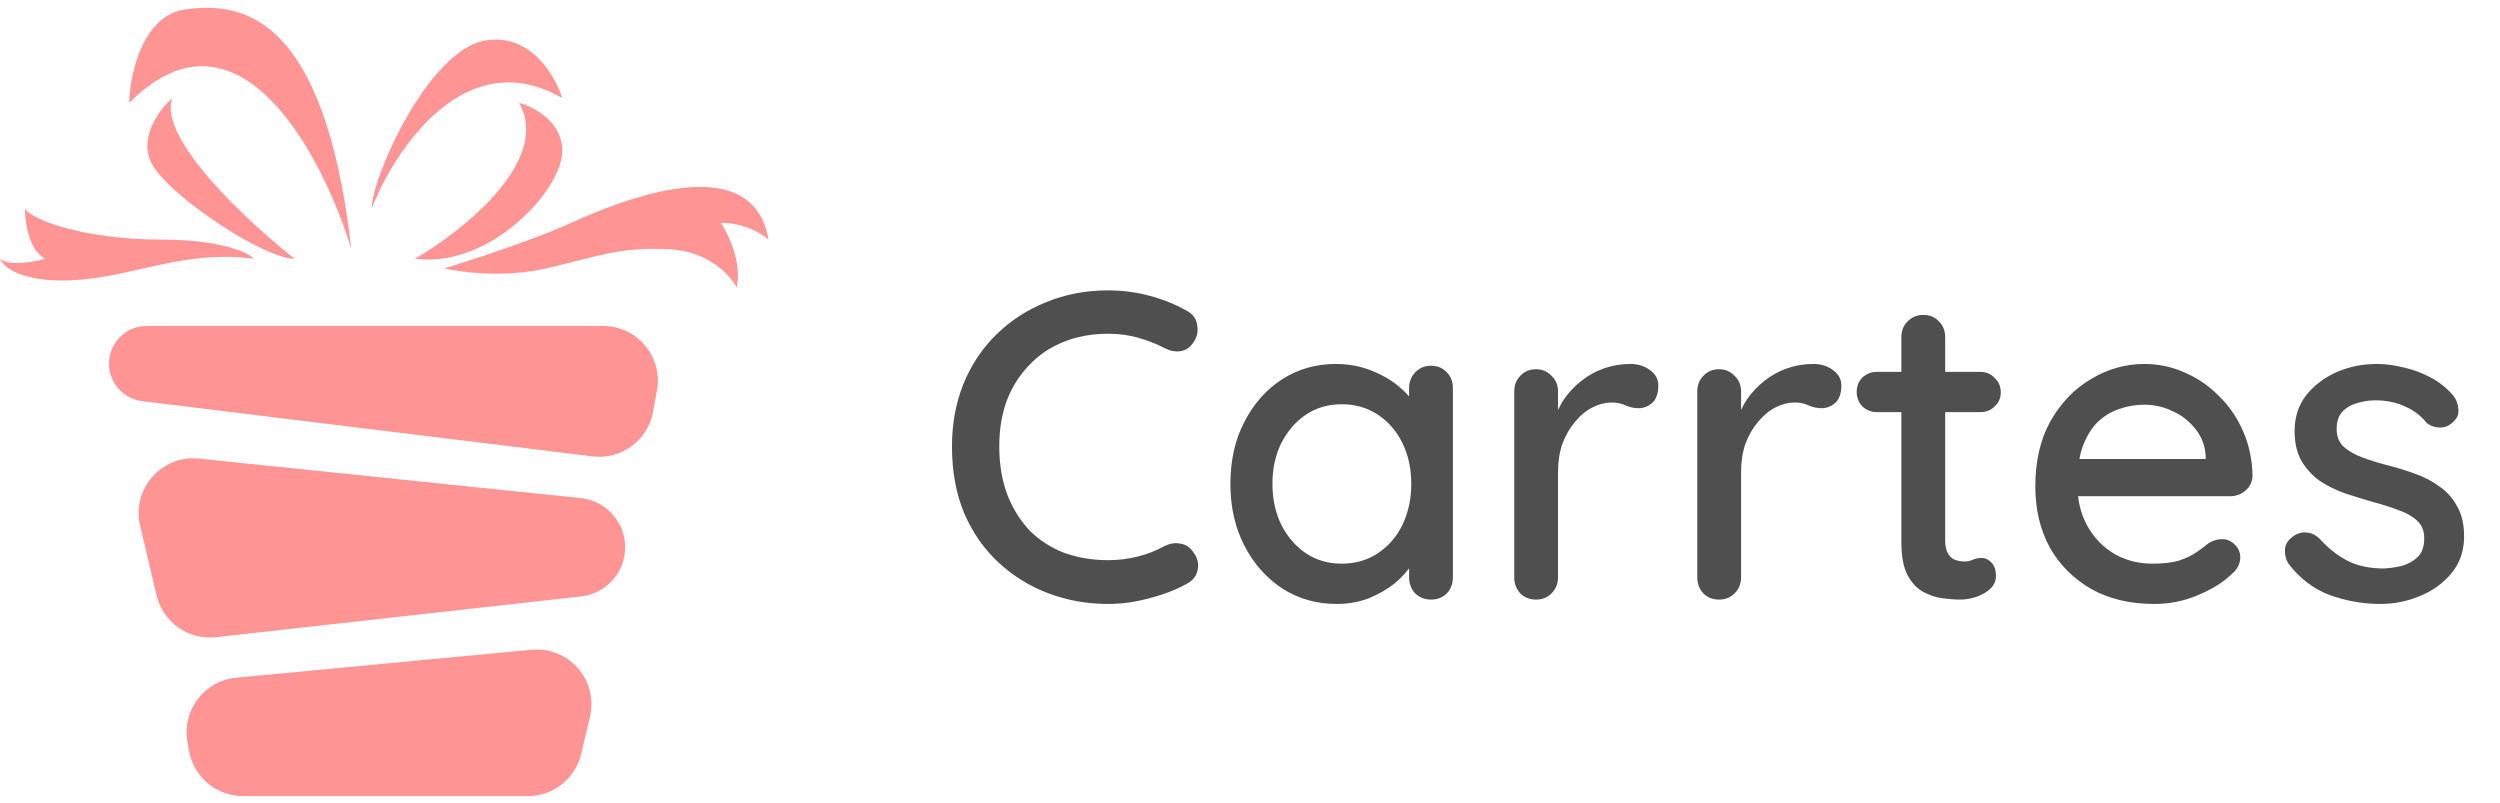 <svg width="137" height="44" viewBox="0 0 137 44" fill="none" xmlns="http://www.w3.org/2000/svg">
<path d="M8.04 17.862H33.05C34.922 17.862 36.337 19.558 36.001 21.4L35.787 22.57C35.502 24.133 34.048 25.203 32.471 25.01L7.788 21.983C6.918 21.876 6.209 21.232 6.02 20.375C5.736 19.085 6.718 17.862 8.04 17.862Z" fill="#FF9494"/>
<path d="M11.834 34.917L31.851 32.682C33.068 32.547 34.042 31.611 34.228 30.401C34.462 28.87 33.369 27.455 31.829 27.296L10.907 25.131C8.854 24.919 7.204 26.796 7.679 28.805L8.581 32.626C8.93 34.102 10.326 35.086 11.834 34.917Z" fill="#FF9494"/>
<path d="M10.361 41.159L10.271 40.66C9.958 38.931 11.191 37.305 12.94 37.139L29.128 35.607C31.172 35.413 32.803 37.285 32.33 39.283L31.85 41.315C31.53 42.669 30.322 43.625 28.931 43.625H13.313C11.863 43.625 10.62 42.587 10.361 41.159Z" fill="#FF9494"/>
<path d="M31.305 12.21C29.218 13.156 25.797 14.269 24.348 14.707C25.259 14.926 27.652 15.233 29.938 14.707C32.795 14.05 33.913 13.524 36.646 13.655C38.833 13.761 40.042 15.101 40.373 15.758C40.671 14.392 39.917 12.823 39.503 12.21C40.795 12.21 41.781 12.823 42.112 13.13C41.242 8.003 33.913 11.027 31.305 12.21Z" fill="#FF9494"/>
<path d="M28.447 5.637C30.236 8.792 25.383 12.648 22.733 14.181C26.832 14.707 30.683 10.501 30.808 8.398C30.907 6.715 29.276 5.856 28.447 5.637Z" fill="#FF9494"/>
<path d="M9.441 5.374C8.646 7.583 13.582 12.166 16.149 14.181C14.534 14.181 9.689 11.027 8.447 9.186C7.453 7.714 8.696 6.032 9.441 5.374Z" fill="#FF9494"/>
<path d="M8.82 13.13C12.099 13.13 13.582 13.831 13.913 14.181C10.062 13.655 7.205 15.233 3.851 15.364C1.168 15.469 0.166 14.619 0 14.181C0.497 14.602 1.863 14.356 2.484 14.181C1.59 13.761 1.366 12.166 1.366 11.421C1.739 12.078 4.721 13.13 8.82 13.13Z" fill="#FF9494"/>
<path d="M7.081 5.637C13.043 -0.357 17.681 8.485 19.255 13.655C17.764 0.642 13.168 0.116 10.186 0.511C7.801 0.826 7.122 4.06 7.081 5.637Z" fill="#FF9494"/>
<path d="M30.808 5.374C25.541 2.325 21.656 8.135 20.373 11.421C20.373 9.712 23.478 2.745 26.584 2.22C29.069 1.799 30.435 4.147 30.808 5.374Z" fill="#FF9494"/>
<path d="M65.008 17.017C65.36 17.193 65.56 17.465 65.608 17.833C65.672 18.201 65.584 18.537 65.344 18.841C65.168 19.081 64.936 19.217 64.648 19.249C64.376 19.281 64.104 19.225 63.832 19.081C63.368 18.841 62.88 18.649 62.368 18.505C61.856 18.361 61.312 18.289 60.736 18.289C59.824 18.289 59 18.441 58.264 18.745C57.544 19.033 56.92 19.457 56.392 20.017C55.864 20.561 55.456 21.209 55.168 21.961C54.896 22.713 54.76 23.545 54.76 24.457C54.76 25.465 54.912 26.361 55.216 27.145C55.52 27.913 55.936 28.569 56.464 29.113C57.008 29.641 57.64 30.041 58.36 30.313C59.096 30.569 59.888 30.697 60.736 30.697C61.28 30.697 61.808 30.633 62.32 30.505C62.848 30.377 63.344 30.185 63.808 29.929C64.096 29.785 64.376 29.737 64.648 29.785C64.936 29.817 65.168 29.953 65.344 30.193C65.616 30.529 65.712 30.873 65.632 31.225C65.568 31.561 65.368 31.817 65.032 31.993C64.632 32.217 64.192 32.409 63.712 32.569C63.232 32.729 62.744 32.857 62.248 32.953C61.752 33.049 61.248 33.097 60.736 33.097C59.584 33.097 58.496 32.905 57.472 32.521C56.448 32.137 55.536 31.577 54.736 30.841C53.936 30.105 53.304 29.201 52.84 28.129C52.392 27.057 52.168 25.833 52.168 24.457C52.168 23.225 52.376 22.089 52.792 21.049C53.224 19.993 53.824 19.089 54.592 18.337C55.376 17.569 56.288 16.977 57.328 16.561C58.368 16.129 59.504 15.913 60.736 15.913C61.504 15.913 62.248 16.009 62.968 16.201C63.704 16.393 64.384 16.665 65.008 17.017ZM78.418 20.041C78.77 20.041 79.058 20.161 79.282 20.401C79.506 20.625 79.618 20.913 79.618 21.265V31.633C79.618 31.985 79.506 32.281 79.282 32.521C79.058 32.745 78.77 32.857 78.418 32.857C78.082 32.857 77.794 32.745 77.554 32.521C77.33 32.281 77.218 31.985 77.218 31.633V29.905L77.722 29.977C77.722 30.265 77.602 30.585 77.362 30.937C77.138 31.289 76.826 31.633 76.426 31.969C76.026 32.289 75.554 32.561 75.01 32.785C74.466 32.993 73.882 33.097 73.258 33.097C72.154 33.097 71.162 32.817 70.282 32.257C69.402 31.681 68.706 30.897 68.194 29.905C67.682 28.913 67.426 27.785 67.426 26.521C67.426 25.225 67.682 24.089 68.194 23.113C68.706 22.121 69.394 21.345 70.258 20.785C71.138 20.225 72.114 19.945 73.186 19.945C73.874 19.945 74.506 20.057 75.082 20.281C75.674 20.505 76.186 20.793 76.618 21.145C77.05 21.497 77.378 21.873 77.602 22.273C77.842 22.657 77.962 23.025 77.962 23.377L77.218 23.449V21.265C77.218 20.929 77.33 20.641 77.554 20.401C77.794 20.161 78.082 20.041 78.418 20.041ZM73.522 30.889C74.274 30.889 74.938 30.697 75.514 30.313C76.09 29.929 76.538 29.409 76.858 28.753C77.178 28.081 77.338 27.337 77.338 26.521C77.338 25.689 77.178 24.945 76.858 24.289C76.538 23.633 76.09 23.113 75.514 22.729C74.938 22.345 74.274 22.153 73.522 22.153C72.786 22.153 72.13 22.345 71.554 22.729C70.994 23.113 70.546 23.633 70.21 24.289C69.89 24.945 69.73 25.689 69.73 26.521C69.73 27.337 69.89 28.081 70.21 28.753C70.546 29.409 70.994 29.929 71.554 30.313C72.13 30.697 72.786 30.889 73.522 30.889ZM84.18 32.857C83.828 32.857 83.54 32.745 83.316 32.521C83.092 32.281 82.98 31.985 82.98 31.633V21.457C82.98 21.105 83.092 20.817 83.316 20.593C83.54 20.353 83.828 20.233 84.18 20.233C84.516 20.233 84.796 20.353 85.02 20.593C85.26 20.817 85.38 21.105 85.38 21.457V24.145L85.14 23.113C85.268 22.665 85.46 22.249 85.716 21.865C85.988 21.481 86.308 21.145 86.676 20.857C87.044 20.569 87.452 20.345 87.9 20.185C88.364 20.025 88.844 19.945 89.34 19.945C89.756 19.945 90.116 20.057 90.42 20.281C90.724 20.505 90.876 20.785 90.876 21.121C90.876 21.553 90.764 21.873 90.54 22.081C90.316 22.273 90.068 22.369 89.796 22.369C89.556 22.369 89.324 22.321 89.1 22.225C88.876 22.113 88.612 22.057 88.308 22.057C87.972 22.057 87.628 22.145 87.276 22.321C86.924 22.497 86.604 22.761 86.316 23.113C86.028 23.449 85.796 23.849 85.62 24.313C85.46 24.777 85.38 25.297 85.38 25.873V31.633C85.38 31.985 85.26 32.281 85.02 32.521C84.796 32.745 84.516 32.857 84.18 32.857ZM94.211 32.857C93.859 32.857 93.571 32.745 93.347 32.521C93.123 32.281 93.011 31.985 93.011 31.633V21.457C93.011 21.105 93.123 20.817 93.347 20.593C93.571 20.353 93.859 20.233 94.211 20.233C94.547 20.233 94.827 20.353 95.051 20.593C95.291 20.817 95.411 21.105 95.411 21.457V24.145L95.171 23.113C95.299 22.665 95.491 22.249 95.747 21.865C96.019 21.481 96.339 21.145 96.707 20.857C97.075 20.569 97.483 20.345 97.931 20.185C98.395 20.025 98.875 19.945 99.371 19.945C99.787 19.945 100.147 20.057 100.451 20.281C100.755 20.505 100.907 20.785 100.907 21.121C100.907 21.553 100.795 21.873 100.571 22.081C100.347 22.273 100.099 22.369 99.827 22.369C99.587 22.369 99.355 22.321 99.131 22.225C98.907 22.113 98.643 22.057 98.339 22.057C98.003 22.057 97.659 22.145 97.307 22.321C96.955 22.497 96.635 22.761 96.347 23.113C96.059 23.449 95.827 23.849 95.651 24.313C95.491 24.777 95.411 25.297 95.411 25.873V31.633C95.411 31.985 95.291 32.281 95.051 32.521C94.827 32.745 94.547 32.857 94.211 32.857ZM102.875 20.377H108.515C108.835 20.377 109.099 20.489 109.307 20.713C109.531 20.921 109.643 21.185 109.643 21.505C109.643 21.809 109.531 22.065 109.307 22.273C109.099 22.481 108.835 22.585 108.515 22.585H102.875C102.555 22.585 102.283 22.481 102.059 22.273C101.851 22.049 101.747 21.785 101.747 21.481C101.747 21.161 101.851 20.897 102.059 20.689C102.283 20.481 102.555 20.377 102.875 20.377ZM105.395 17.257C105.747 17.257 106.035 17.377 106.259 17.617C106.483 17.841 106.595 18.129 106.595 18.481V29.617C106.595 29.905 106.643 30.137 106.739 30.313C106.835 30.489 106.963 30.609 107.123 30.673C107.299 30.737 107.475 30.769 107.651 30.769C107.827 30.769 107.979 30.737 108.107 30.673C108.251 30.609 108.419 30.577 108.611 30.577C108.803 30.577 108.979 30.665 109.139 30.841C109.299 31.017 109.379 31.257 109.379 31.561C109.379 31.945 109.171 32.257 108.755 32.497C108.339 32.737 107.891 32.857 107.411 32.857C107.139 32.857 106.819 32.833 106.451 32.785C106.083 32.737 105.723 32.617 105.371 32.425C105.035 32.233 104.755 31.929 104.531 31.513C104.307 31.081 104.195 30.481 104.195 29.713V18.481C104.195 18.129 104.307 17.841 104.531 17.617C104.771 17.377 105.059 17.257 105.395 17.257ZM118.063 33.097C116.735 33.097 115.583 32.825 114.607 32.281C113.631 31.721 112.871 30.961 112.327 30.001C111.799 29.025 111.535 27.913 111.535 26.665C111.535 25.257 111.815 24.057 112.375 23.065C112.951 22.057 113.695 21.289 114.607 20.761C115.519 20.217 116.487 19.945 117.511 19.945C118.295 19.945 119.039 20.105 119.743 20.425C120.447 20.729 121.071 21.161 121.615 21.721C122.175 22.265 122.615 22.913 122.935 23.665C123.255 24.401 123.423 25.209 123.439 26.089C123.423 26.409 123.295 26.673 123.055 26.881C122.815 27.089 122.535 27.193 122.215 27.193H112.879L112.303 25.153H121.327L120.871 25.585V24.985C120.839 24.425 120.655 23.937 120.319 23.521C119.983 23.089 119.567 22.761 119.071 22.537C118.575 22.297 118.055 22.177 117.511 22.177C117.031 22.177 116.567 22.257 116.119 22.417C115.687 22.561 115.295 22.801 114.943 23.137C114.607 23.473 114.335 23.921 114.127 24.481C113.935 25.025 113.839 25.705 113.839 26.521C113.839 27.401 114.023 28.169 114.391 28.825C114.759 29.481 115.255 29.993 115.879 30.361C116.503 30.713 117.191 30.889 117.943 30.889C118.535 30.889 119.023 30.833 119.407 30.721C119.791 30.593 120.111 30.441 120.367 30.265C120.623 30.089 120.847 29.921 121.039 29.761C121.279 29.617 121.519 29.545 121.759 29.545C122.047 29.545 122.287 29.649 122.479 29.857C122.671 30.049 122.767 30.281 122.767 30.553C122.767 30.905 122.591 31.225 122.239 31.513C121.807 31.929 121.207 32.297 120.439 32.617C119.687 32.937 118.895 33.097 118.063 33.097ZM125.408 30.889C125.264 30.665 125.2 30.409 125.216 30.121C125.232 29.817 125.4 29.561 125.72 29.353C125.944 29.209 126.176 29.153 126.416 29.185C126.672 29.201 126.912 29.321 127.136 29.545C127.584 30.041 128.08 30.433 128.624 30.721C129.184 31.009 129.856 31.153 130.64 31.153C130.96 31.137 131.288 31.089 131.624 31.009C131.96 30.913 132.248 30.753 132.488 30.529C132.728 30.289 132.848 29.945 132.848 29.497C132.848 29.097 132.72 28.777 132.464 28.537C132.208 28.297 131.872 28.105 131.456 27.961C131.04 27.801 130.592 27.657 130.112 27.529C129.6 27.385 129.08 27.225 128.552 27.049C128.04 26.873 127.576 26.649 127.16 26.377C126.744 26.089 126.4 25.721 126.128 25.273C125.872 24.825 125.744 24.273 125.744 23.617C125.744 22.865 125.952 22.217 126.368 21.673C126.8 21.129 127.352 20.705 128.024 20.401C128.712 20.097 129.456 19.945 130.256 19.945C130.72 19.945 131.208 20.009 131.72 20.137C132.232 20.249 132.728 20.433 133.208 20.689C133.688 20.945 134.104 21.281 134.456 21.697C134.616 21.905 134.704 22.153 134.72 22.441C134.752 22.729 134.624 22.985 134.336 23.209C134.144 23.369 133.912 23.441 133.64 23.425C133.368 23.409 133.144 23.321 132.968 23.161C132.664 22.777 132.272 22.481 131.792 22.273C131.312 22.049 130.768 21.937 130.16 21.937C129.856 21.937 129.536 21.985 129.2 22.081C128.88 22.161 128.608 22.313 128.384 22.537C128.16 22.761 128.048 23.089 128.048 23.521C128.048 23.921 128.176 24.241 128.432 24.481C128.704 24.721 129.056 24.921 129.488 25.081C129.92 25.241 130.392 25.385 130.904 25.513C131.4 25.641 131.888 25.793 132.368 25.969C132.864 26.145 133.304 26.377 133.688 26.665C134.088 26.937 134.408 27.297 134.648 27.745C134.904 28.177 135.032 28.729 135.032 29.401C135.032 30.185 134.8 30.857 134.336 31.417C133.888 31.961 133.312 32.377 132.608 32.665C131.92 32.953 131.192 33.097 130.424 33.097C129.512 33.097 128.6 32.937 127.688 32.617C126.792 32.281 126.032 31.705 125.408 30.889Z" fill="#4F4F4F"/>
</svg>

